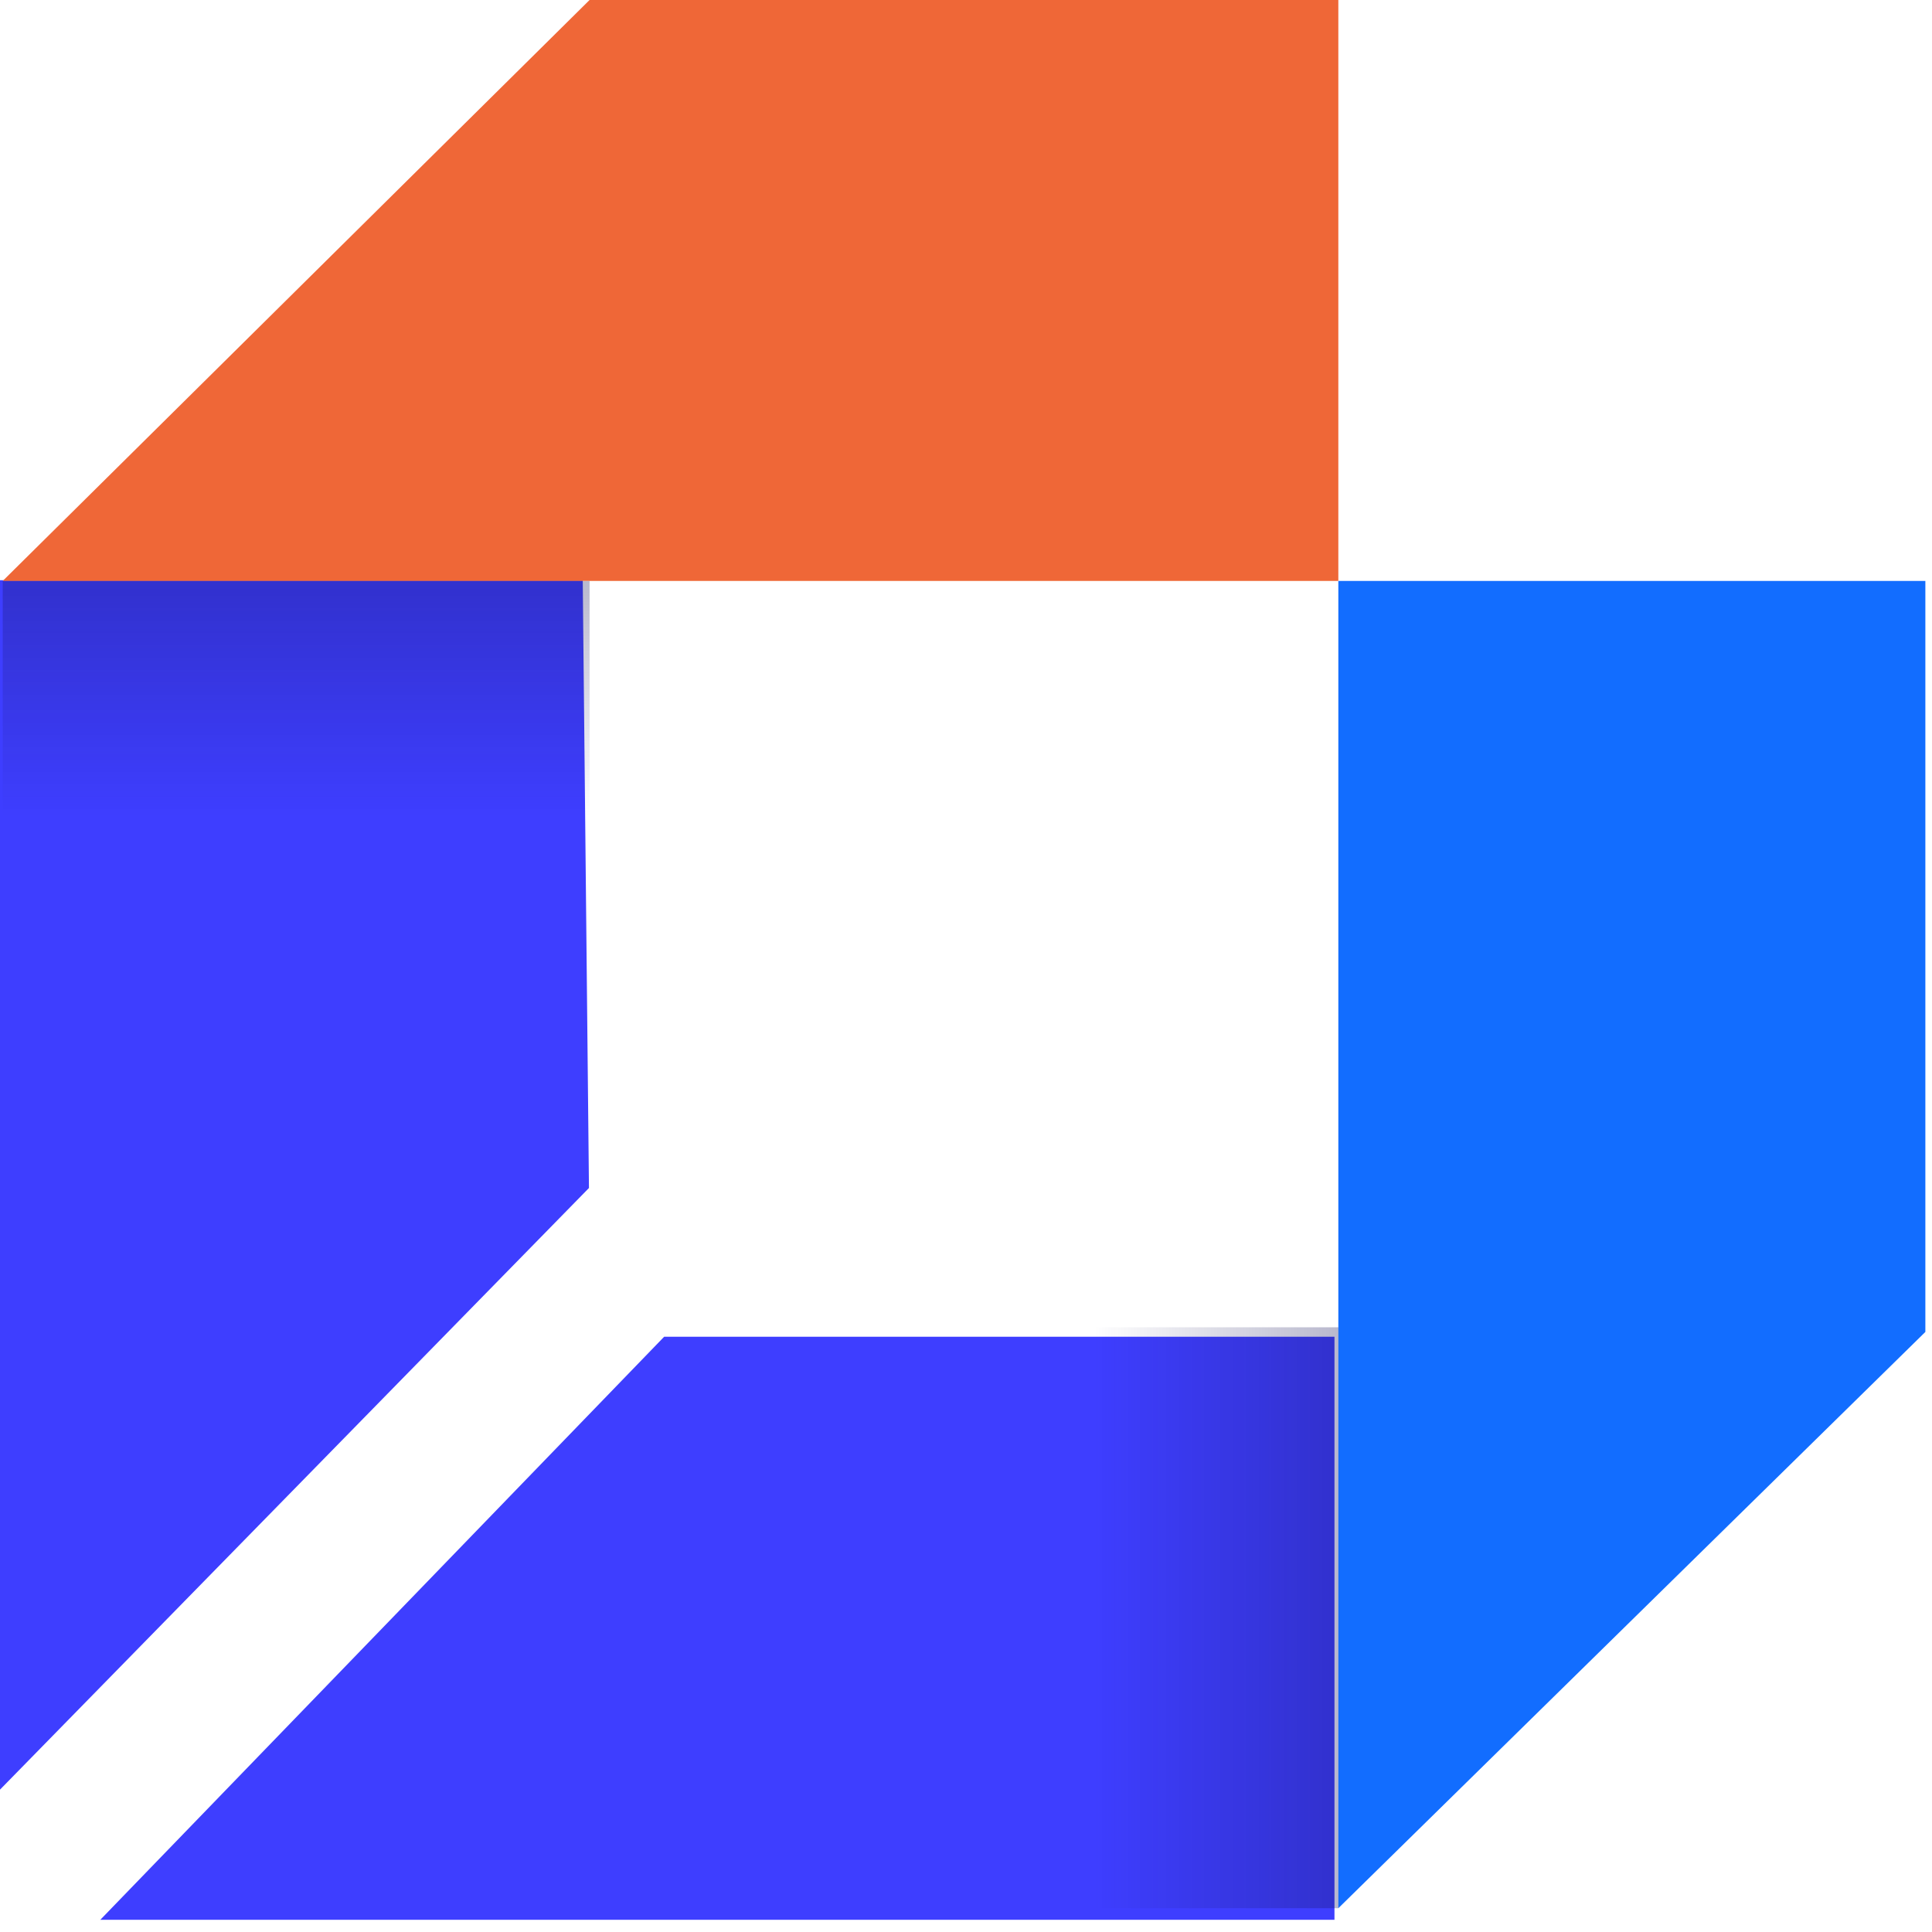 <?xml version="1.0" encoding="UTF-8"?>
<svg width="32px" height="32px" viewBox="0 0 32 32" version="1.1" xmlns="http://www.w3.org/2000/svg" xmlns:xlink="http://www.w3.org/1999/xlink">
    <!-- Generator: Sketch 54 (76480) - https://sketchapp.com -->
    <title>资源 3@2x</title>
    <desc>Created with Sketch.</desc>
    <defs>
        <linearGradient x1="-0.082%" y1="50.017%" x2="100%" y2="50.017%" id="linearGradient-1">
            <stop stop-color="#15135A" offset="0%"></stop>
            <stop stop-color="#15135A" stop-opacity="0" offset="100%"></stop>
        </linearGradient>
        <linearGradient x1="-4.54020917e-13%" y1="50.017%" x2="100%" y2="50.017%" id="linearGradient-2">
            <stop stop-color="#15135A" offset="0%"></stop>
            <stop stop-color="#15135A" stop-opacity="0" offset="100%"></stop>
        </linearGradient>
    </defs>
    <g id="ROSS系列登录" stroke="none" stroke-width="1" fill="none" fill-rule="evenodd">
        <g id="宝尊智能设计平台登录页" transform="translate(-832, -258)" fill-rule="nonzero">
            <g id="Group-8" transform="translate(832, 258)">
                <g id="Group-14">
                    <g id="资源-3">
                        <polygon id="Path" fill="#3E3EFF" points="0 9.61 0 29.642 9.755 19.677 9.652 9.61"></polygon>
                        <polygon id="Path" fill="#3E3EFF" points="1.661 31.798 11 22.141 22.103 22.141 22.103 31.798"></polygon>
                        <polygon id="Path" fill="#EF6737" points="22.167 9.622 0.045 9.622 9.765 0 22.167 0"></polygon>
                        <polygon id="Path" fill="#126DFF" points="22.167 31.606 22.167 9.622 31.89 9.622 31.89 22.061"></polygon>
                        <polygon id="Rectangle" fill="url(#linearGradient-1)" opacity="0.3" transform="translate(4.905, 11.573) rotate(90) translate(-4.905, -11.573) " points="2.958 6.713 6.852 6.713 6.852 16.433 2.958 16.433"></polygon>
                        <rect id="Rectangle" fill="url(#linearGradient-2)" opacity="0.3" transform="translate(20.144, 26.795) rotate(180) translate(-20.144, -26.795) " x="18.12" y="21.984" width="4.047" height="9.622"></rect>
                    </g>
                </g>
            </g>
        </g>
    </g>
</svg>
